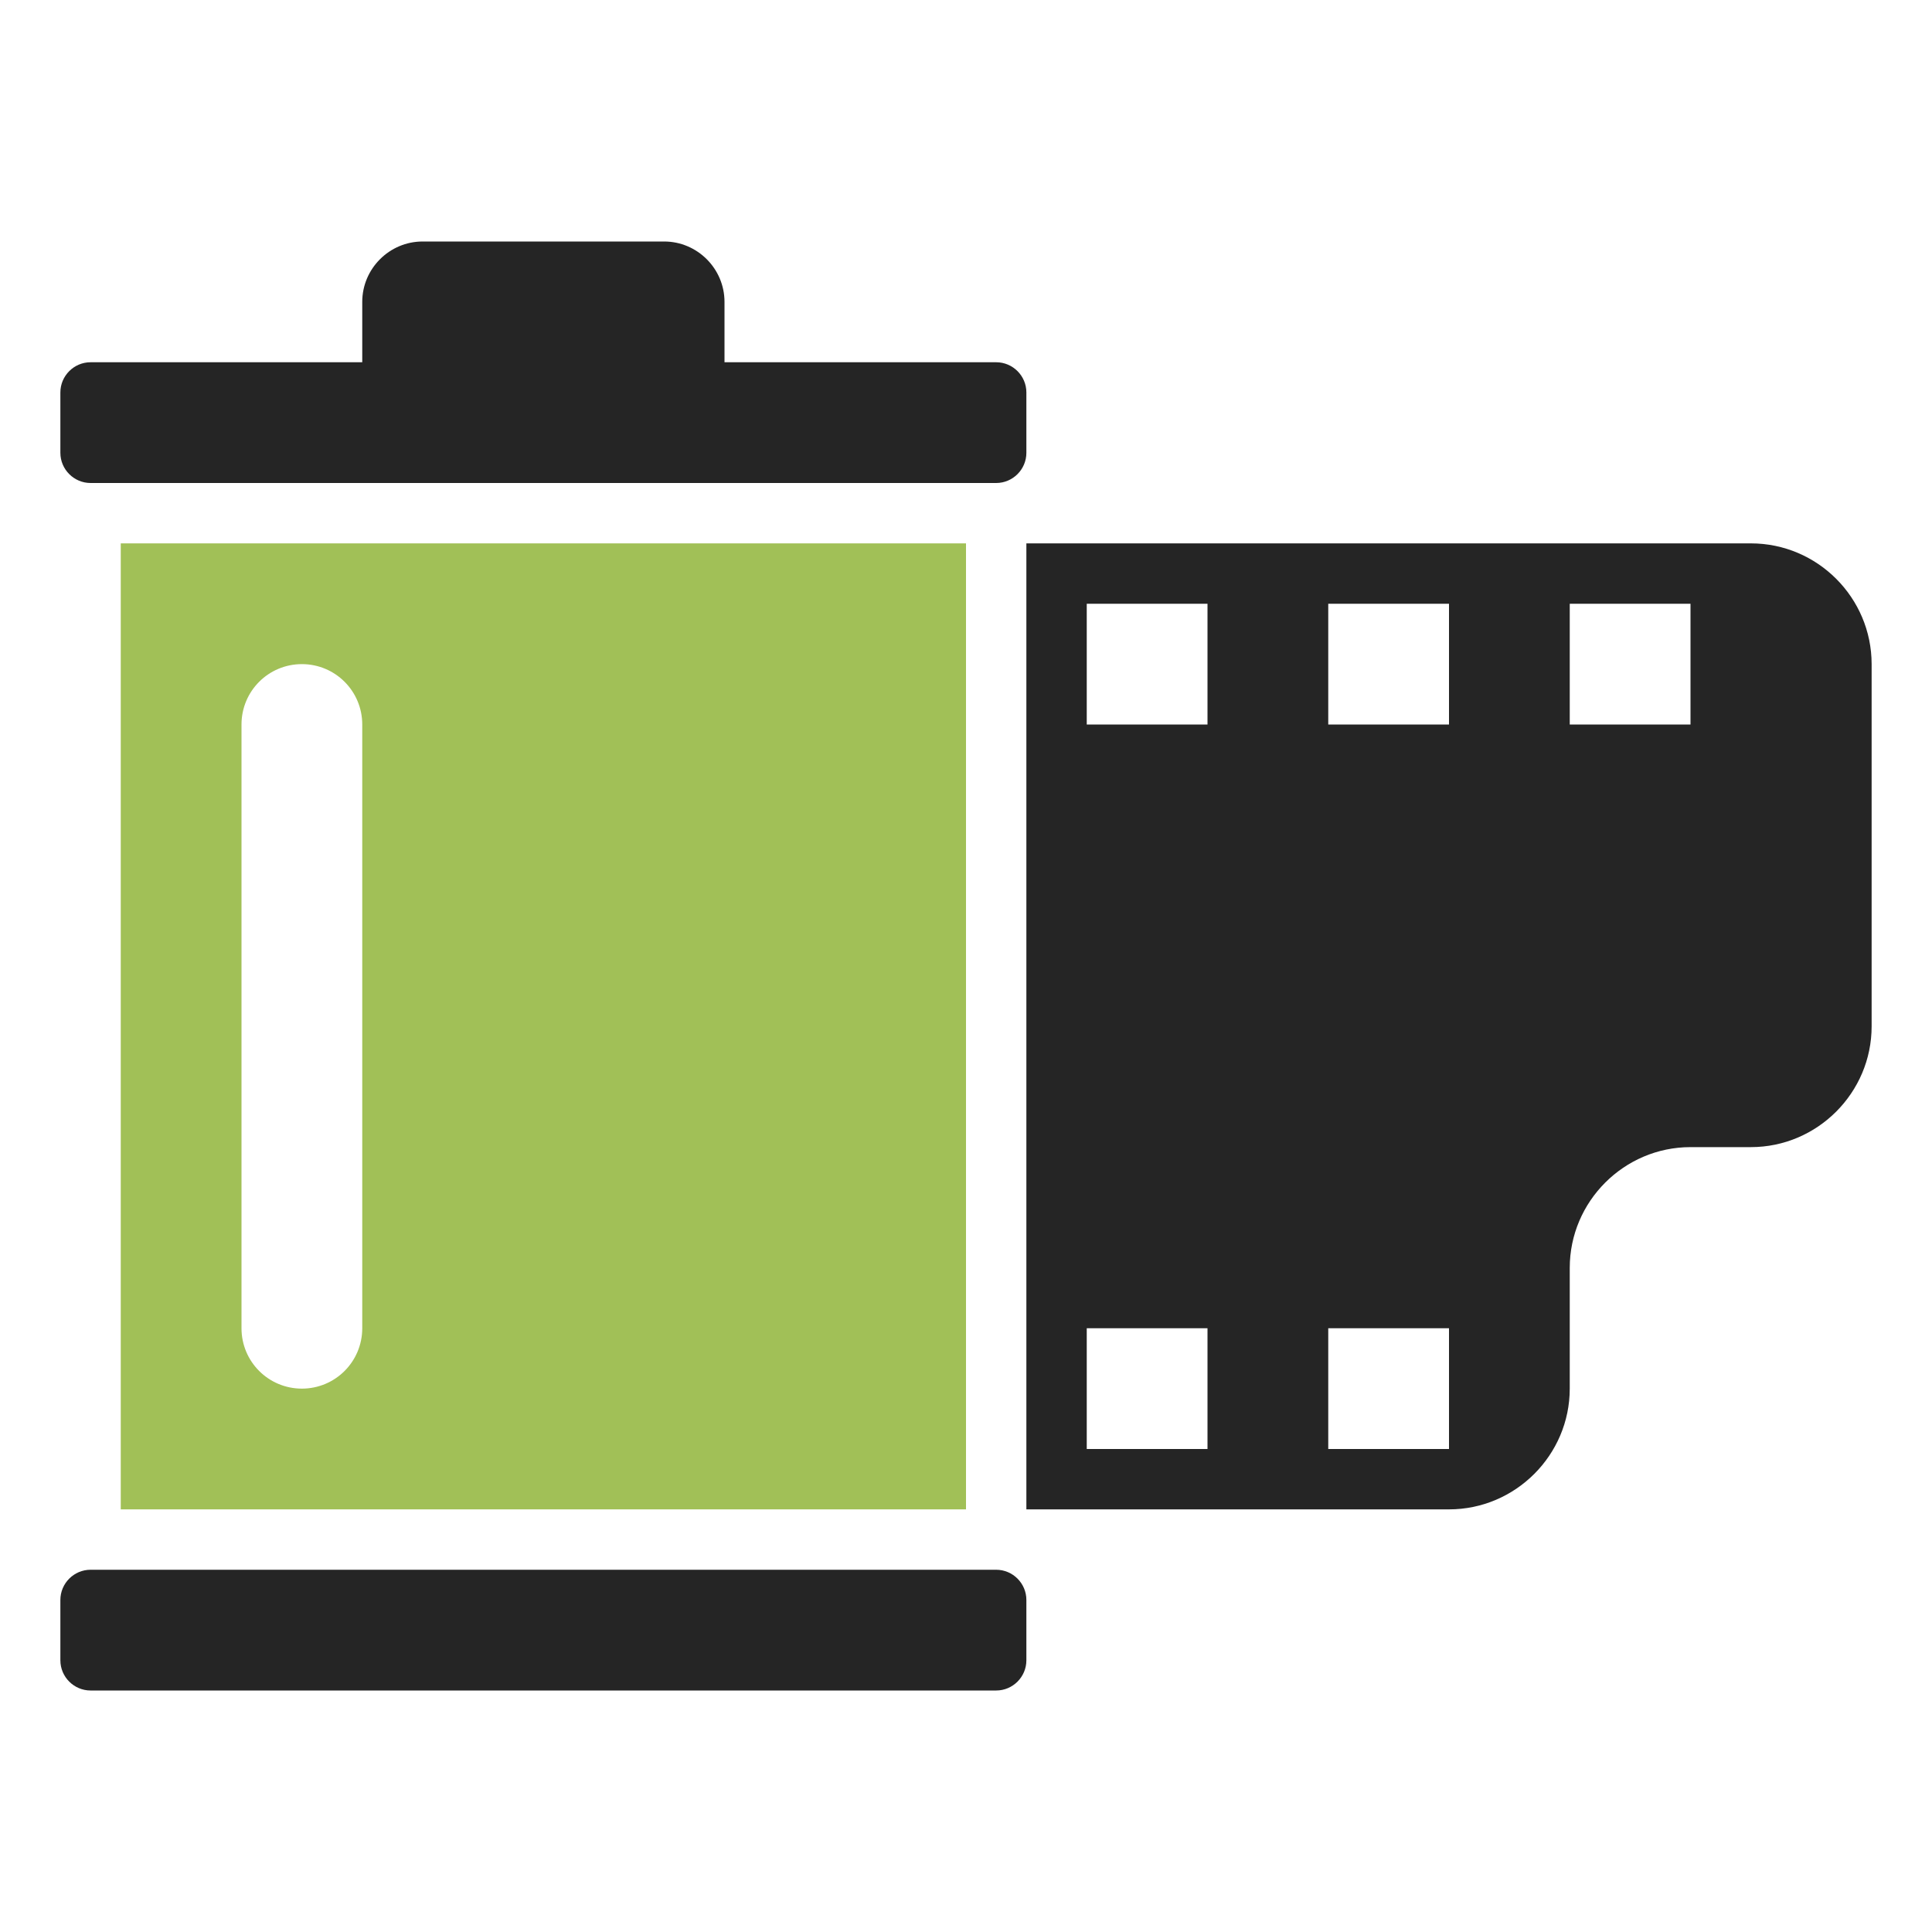 <?xml version="1.0" encoding="UTF-8"?>
<!DOCTYPE svg PUBLIC "-//W3C//DTD SVG 1.1//EN" "http://www.w3.org/Graphics/SVG/1.1/DTD/svg11.dtd">
<svg xmlns="http://www.w3.org/2000/svg" xml:space="preserve" width="1024px" height="1024px" shape-rendering="geometricPrecision" text-rendering="geometricPrecision" image-rendering="optimizeQuality" fill-rule="nonzero" clip-rule="evenodd" viewBox="0 0 10240 10240" xmlns:xlink="http://www.w3.org/1999/xlink">
	<title>film_cartridge icon</title>
	<desc>film_cartridge icon from the IconExperience.com O-Collection. Copyright by INCORS GmbH (www.incors.com).</desc>
	<path id="curve2" fill="#A1C057" d="M640 2880l4480 0 0 5120 -4480 0 0 -5120zm960 640c-177,0 -320,143 -320,320l0 3200c0,177 143,320 320,320 177,0 320,-143 320,-320l0 -3200c0,-177 -143,-320 -320,-320z"/>
	<path id="curve1" fill="#252525" d="M480 8320l4800 0c88,0 160,72 160,160l0 320c0,88 -72,160 -160,160l-4800 0c-88,0 -160,-72 -160,-160l0 -320c0,-88 72,-160 160,-160zm1440 -6400l0 -320c0,-176 144,-320 320,-320l1280 0c176,0 320,144 320,320l0 320 1440 0c88,0 160,72 160,160l0 320c0,88 -72,160 -160,160l-4800 0c-88,0 -160,-72 -160,-160l0 -320c0,-88 72,-160 160,-160l1440 0z"/>
	<path id="curve0" fill="#252525" d="M5440 2880l3840 0c353,0 640,288 640,640l0 1920c0,352 -288,640 -640,640l-320 0c-352,0 -640,288 -640,640l0 640c0,352 -288,640 -640,640l-2240 0 0 -5120zm1600 4160l0 640 640 0 0 -640 -640 0zm-1280 -3840l0 640 640 0 0 -640 -640 0zm1280 0l0 640 640 0 0 -640 -640 0zm1280 0l0 640 640 0 0 -640 -640 0zm-2560 3840l0 640 640 0 0 -640 -640 0z"/>
</svg>

